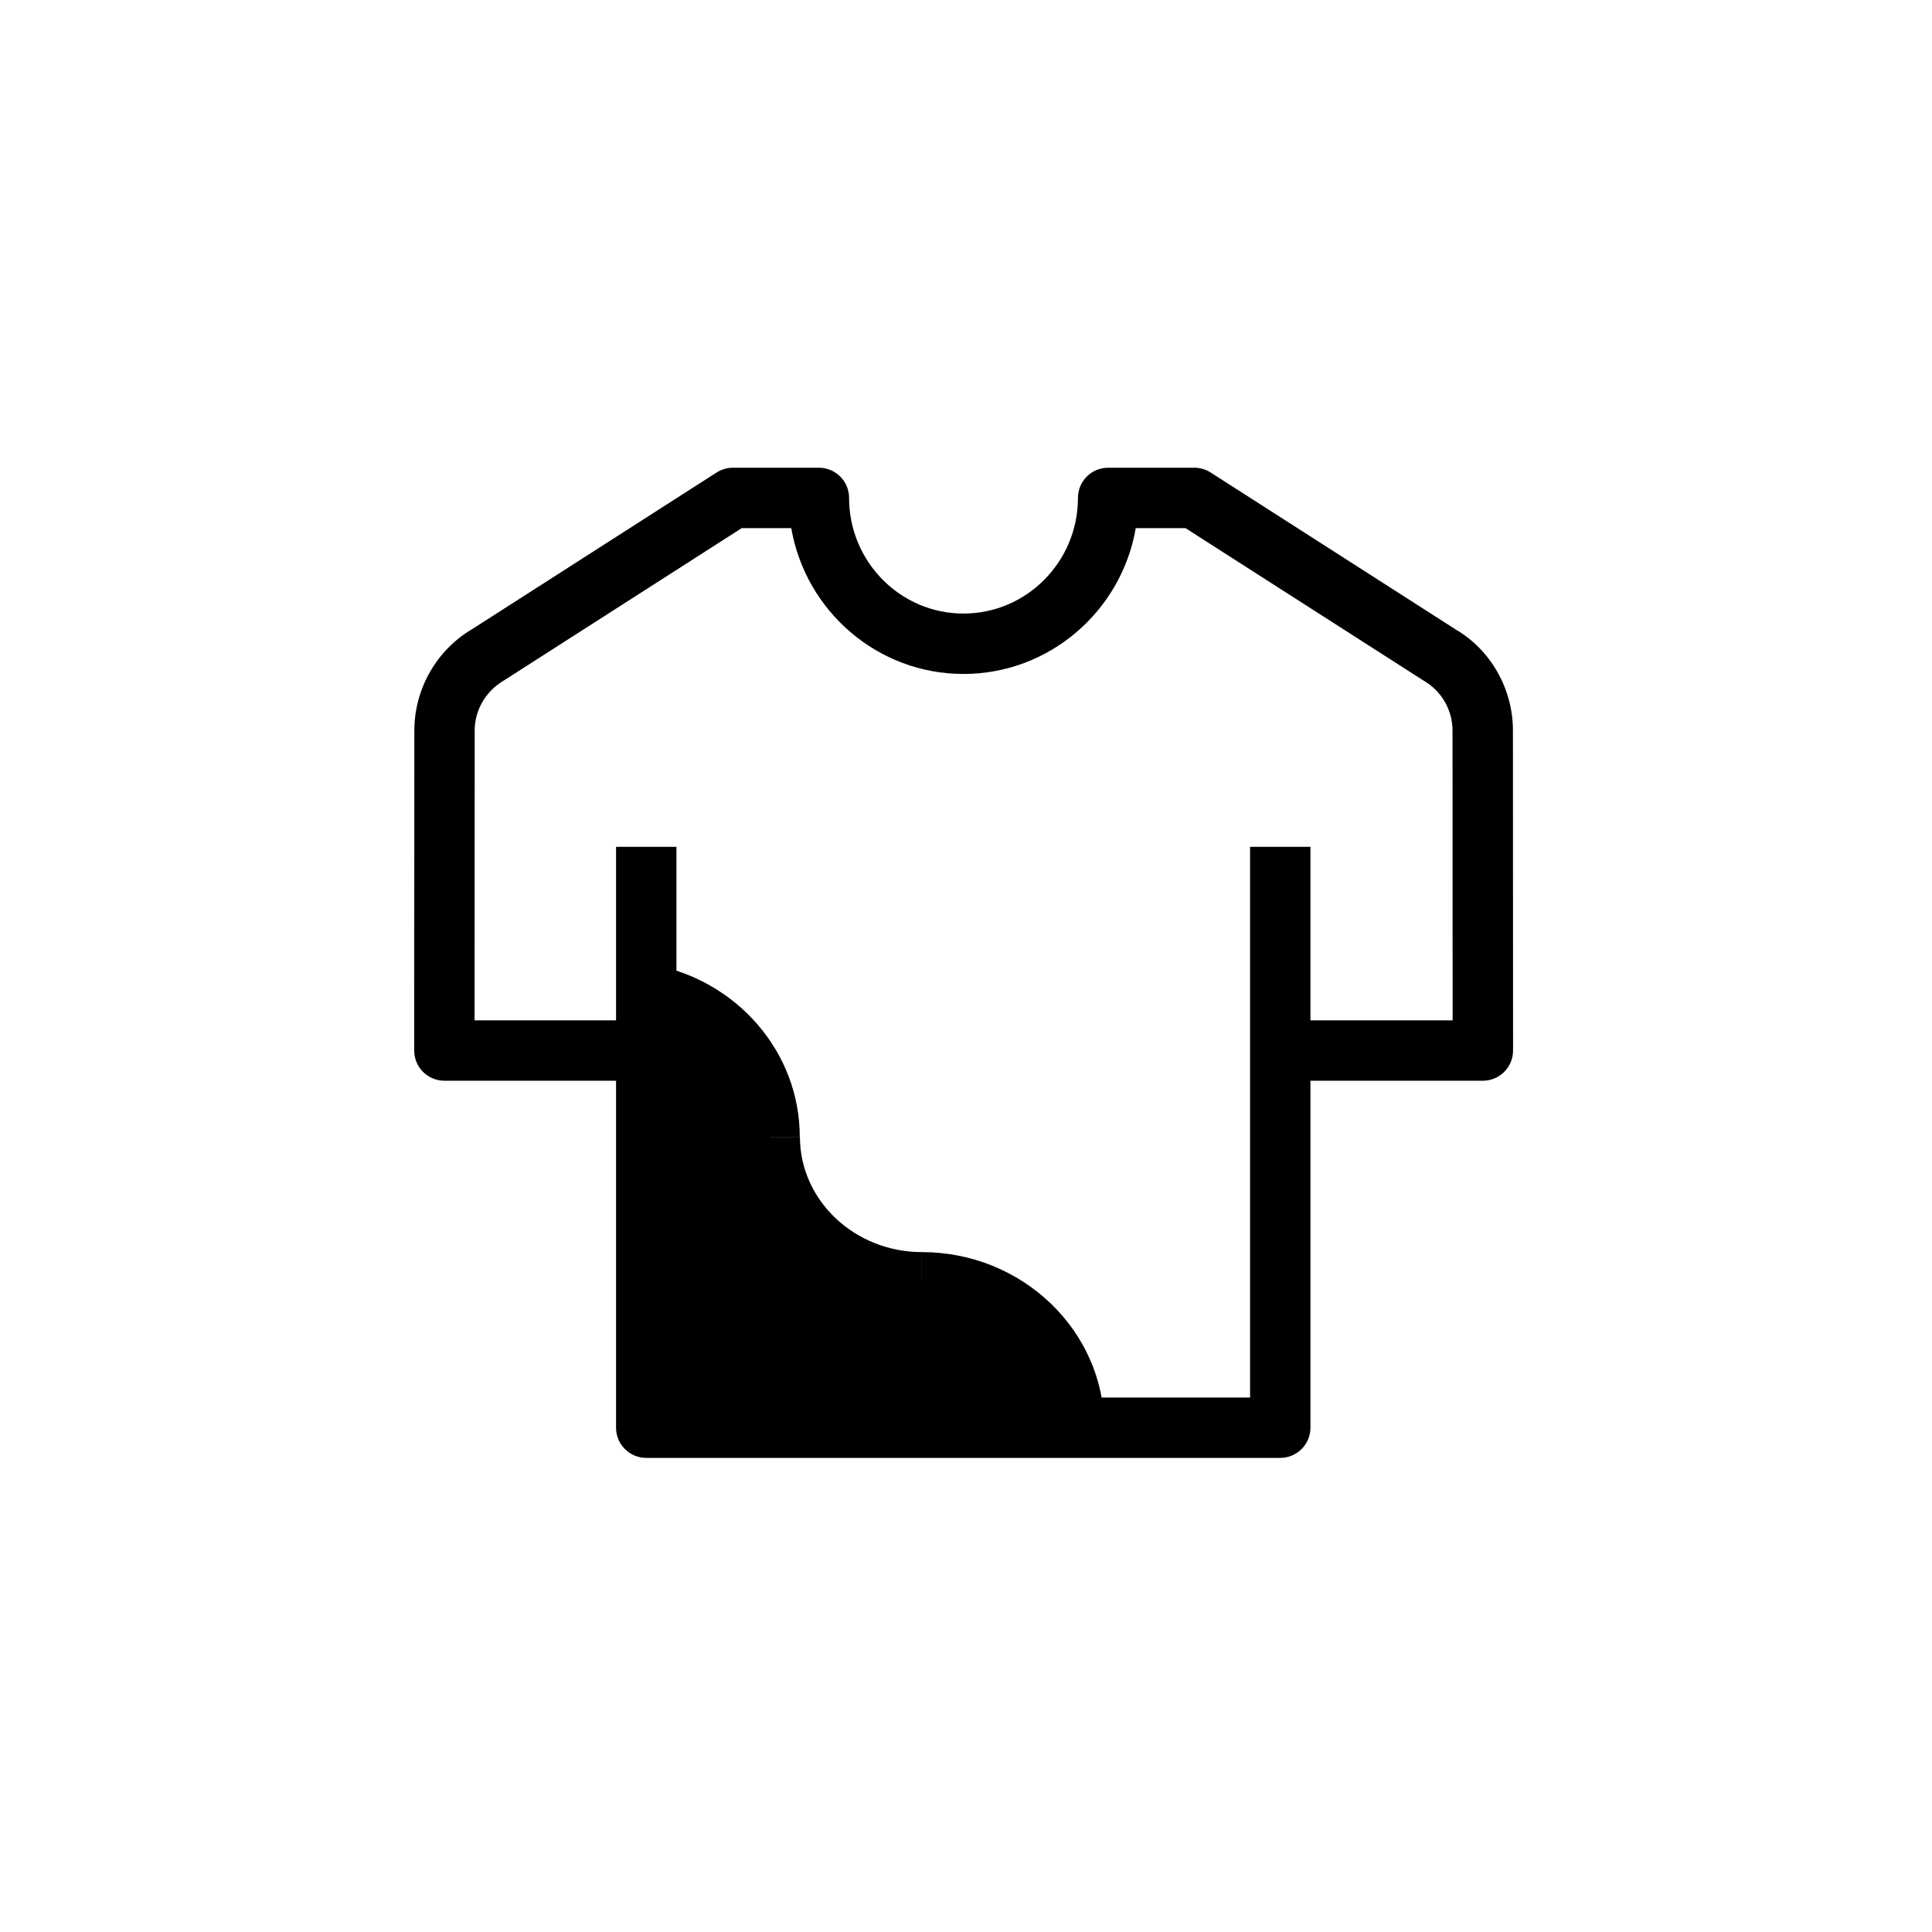 <?xml version="1.0" encoding="utf-8"?>
<!-- Generator: Adobe Illustrator 16.0.0, SVG Export Plug-In . SVG Version: 6.00 Build 0)  -->
<!DOCTYPE svg PUBLIC "-//W3C//DTD SVG 1.1//EN" "http://www.w3.org/Graphics/SVG/1.1/DTD/svg11.dtd">
<svg version="1.1" id="Layer_1" xmlns="http://www.w3.org/2000/svg" xmlns:xlink="http://www.w3.org/1999/xlink" x="0px" y="0px"
	 width="160px" height="160px" viewBox="0 0 160 160" enable-background="new 0 0 160 160" xml:space="preserve">
<g>
	<g>
		<g>
			<g>
				<path d="M106.025,120.736H53.519c-1.381,0-2.5-1.119-2.5-2.5V70.13h5v45.606h47.506V70.13h5v48.106
					C108.525,119.617,107.406,120.736,106.025,120.736z"/>
				<path d="M122.802,89.502H106.08v-5h14.221l-0.009-23.997c0-1.688-0.896-3.257-2.335-4.1l-19.78-12.668h-4.118
					c-1.182,6.851-7.131,12.077-14.27,12.077c-7.134,0-13.079-5.226-14.26-12.077h-4.102L41.733,56.353
					c-1.525,0.896-2.42,2.464-2.42,4.146l-0.011,24.002h14.223v5H36.802c-0.663,0-1.299-0.265-1.768-0.731
					c-0.469-0.469-0.732-1.105-0.732-1.769l0.012-26.499c0-3.454,1.842-6.676,4.808-8.413L59.347,39.13
					c0.403-0.258,0.871-0.395,1.349-0.395h7.121c1.381,0,2.5,1.119,2.5,2.5c0,5.281,4.249,9.577,9.473,9.577
					c5.229,0,9.481-4.296,9.481-9.577c0-1.381,1.119-2.5,2.5-2.5h7.139c0.479,0,0.945,0.137,1.349,0.395l20.312,13.011
					c2.881,1.684,4.724,4.906,4.724,8.356l0.011,26.502c0,0.662-0.264,1.299-0.731,1.769
					C124.102,89.238,123.465,89.502,122.802,89.502z"/>
			</g>
			<path d="M76.348,108.693c-8.327,0-15.101-6.521-15.101-14.539h5c0,5.26,4.531,9.539,10.101,9.539V108.693z"/>
			<path d="M66.234,94.148h-5c0-4.563-3.436-8.502-8.17-9.367l0.898-4.918C61.074,81.162,66.234,87.17,66.234,94.148z"/>
			<path d="M91.457,118.236h-5c0-5.262-4.535-9.543-10.109-9.543v-5C84.68,103.693,91.457,110.219,91.457,118.236z"/>
		</g>
	</g>
	<path d="M88.971,118.232c0-6.648-5.646-12.043-12.607-12.043c-6.957,0-12.603-5.388-12.603-12.037l-0.011-0.004
		c0-5.877-4.401-10.767-10.222-11.828l0.006,35.912H88.971z"/>
</g>
</svg>
